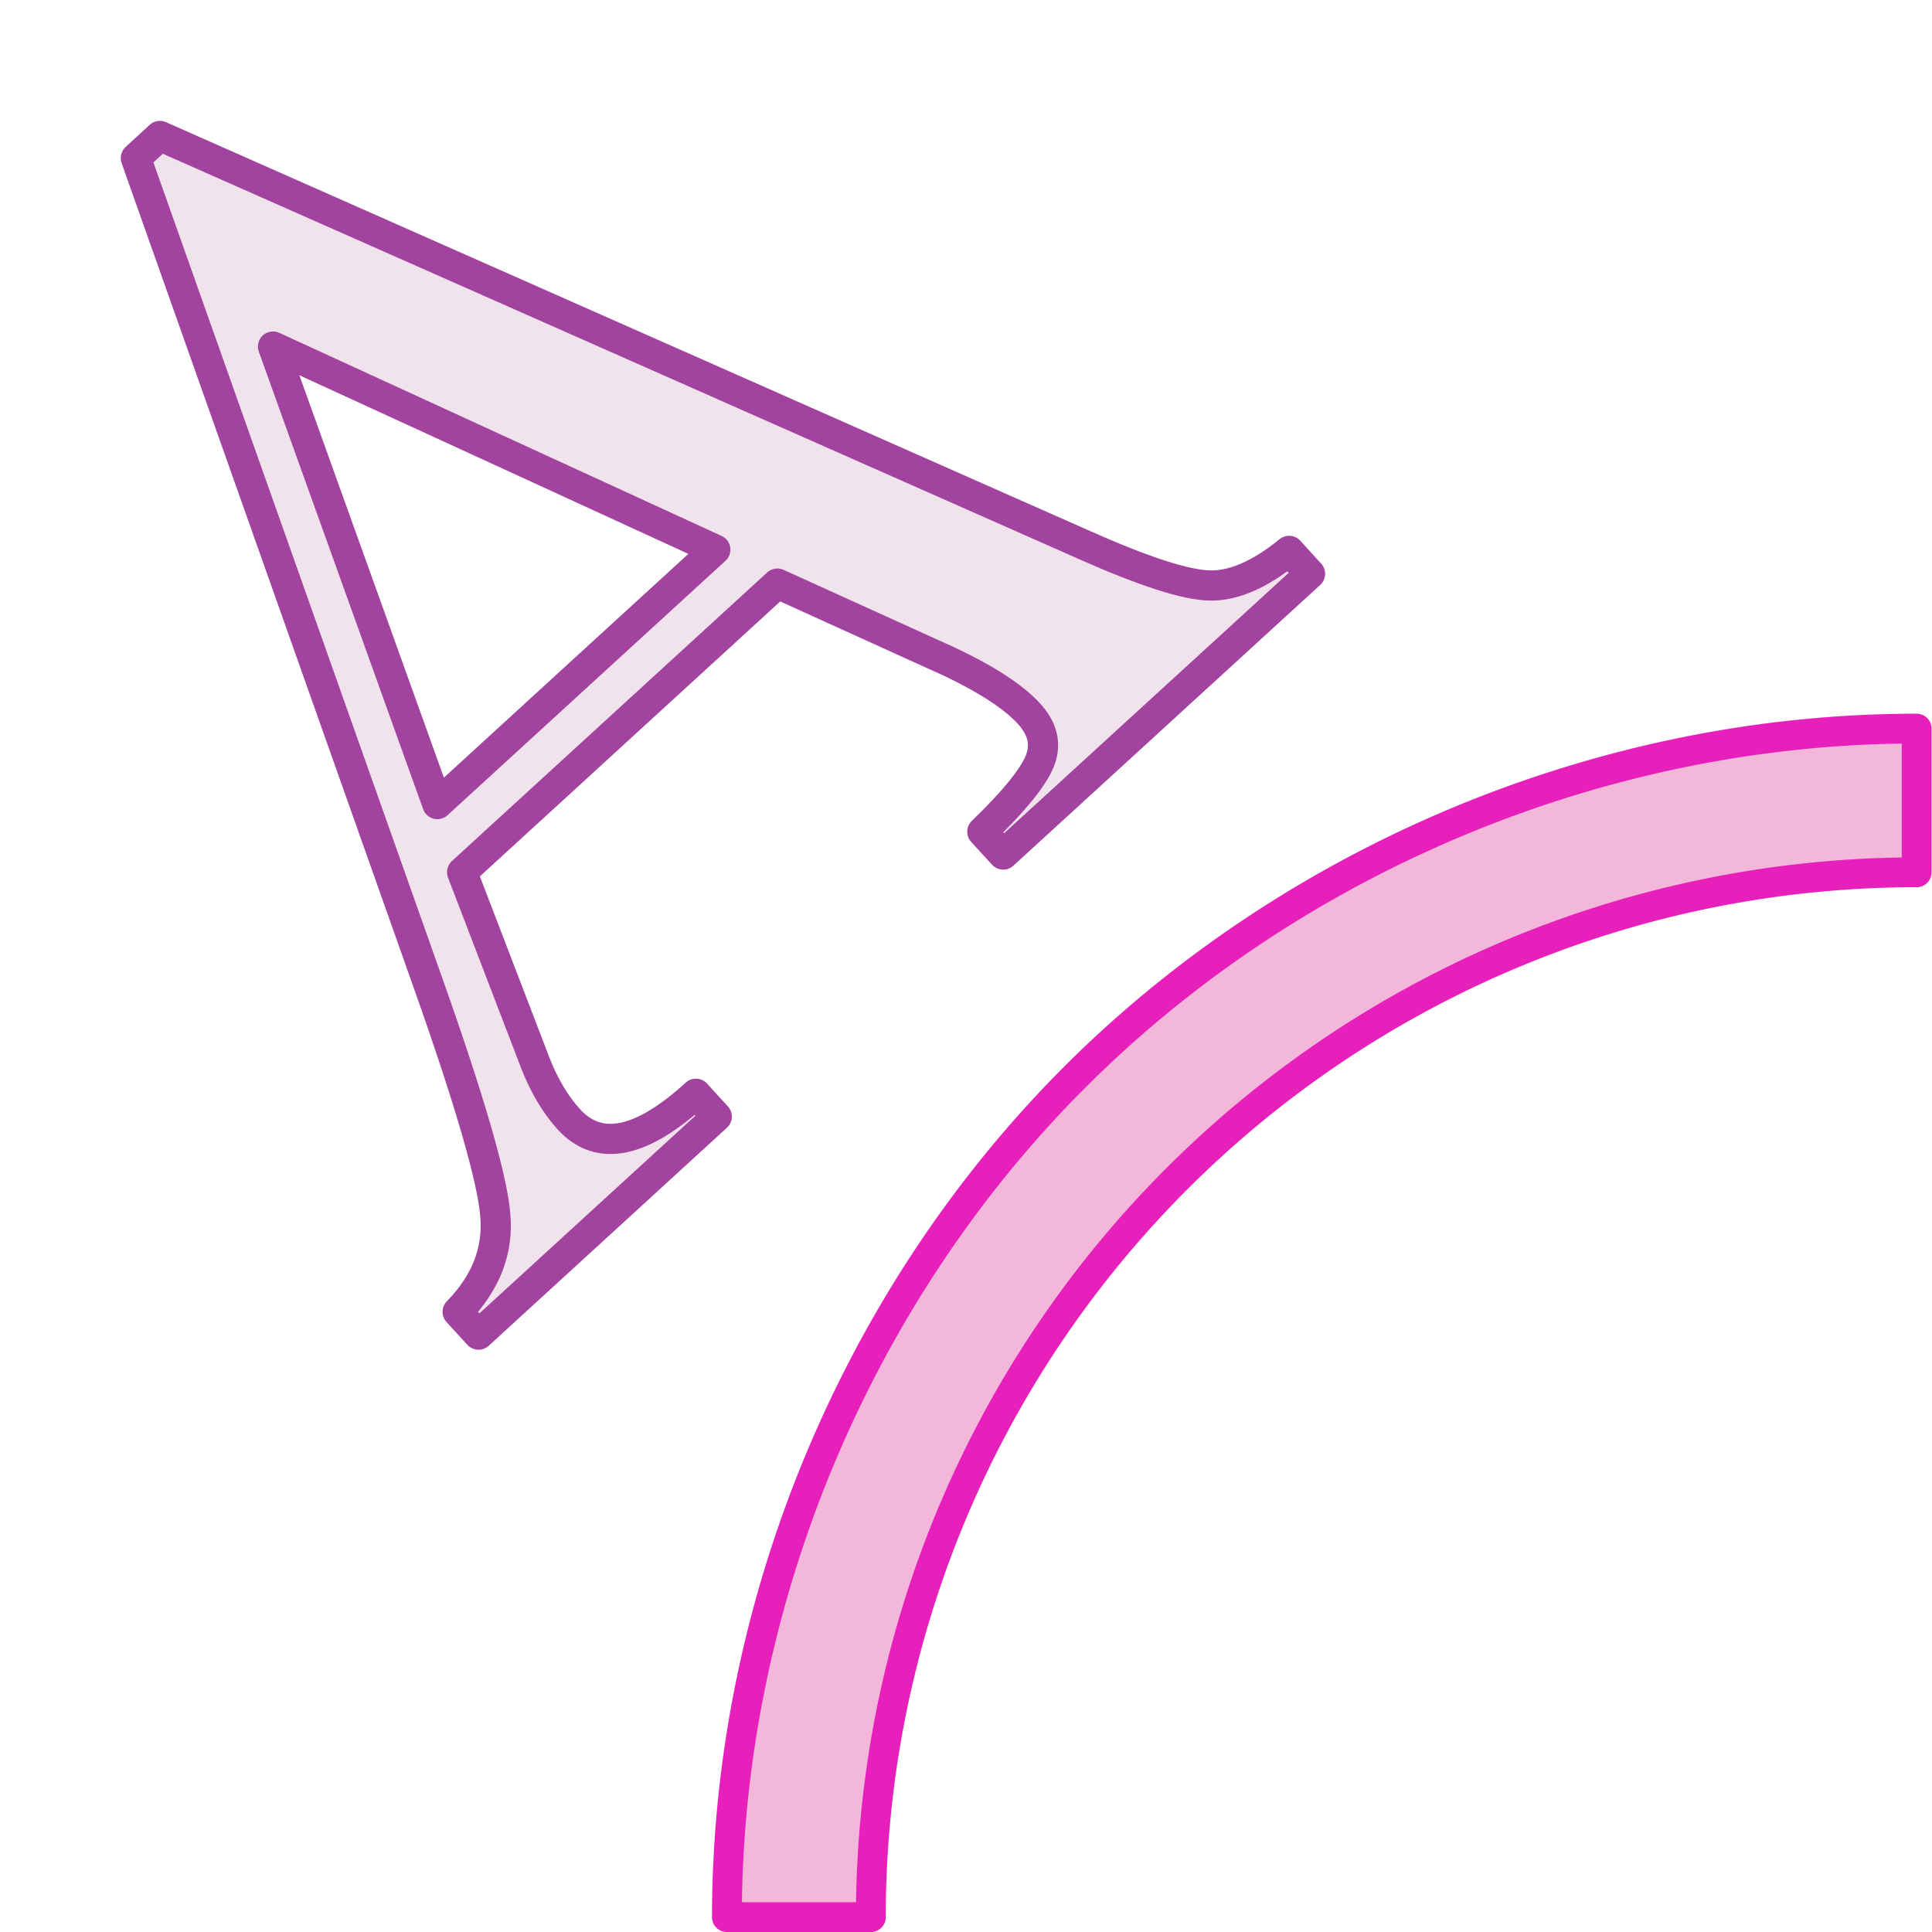 <?xml version="1.0" encoding="UTF-8" standalone="no"?>
<svg
   xmlns:dc="http://purl.org/dc/elements/1.1/"
   xmlns:cc="http://creativecommons.org/ns#"
   xmlns:rdf="http://www.w3.org/1999/02/22-rdf-syntax-ns#"
   xmlns:svg="http://www.w3.org/2000/svg"
   xmlns="http://www.w3.org/2000/svg"
   xmlns:sodipodi="http://sodipodi.sourceforge.net/DTD/sodipodi-0.dtd"
   xmlns:inkscape="http://www.inkscape.org/namespaces/inkscape"
   height="16"
   width="16"
   id="svg2"
   version="1.1"
   inkscape:version="0.91 r13725"
   sodipodi:docname="sc_fontworkshapetype.svg"
   inkscape:export-filename="/home/tamara/Desktop/IKON/5_258 (tamara)/sc (222)/Tanggal 10/sc_fontworkshapetype.png"
   inkscape:export-xdpi="90"
   inkscape:export-ydpi="90">
  <defs
     id="defs10" />
  <sodipodi:namedview
     pagecolor="#ffffff"
     bordercolor="#666666"
     borderopacity="1"
     objecttolerance="10"
     gridtolerance="10"
     guidetolerance="10"
     inkscape:pageopacity="0"
     inkscape:pageshadow="2"
     inkscape:window-width="1366"
     inkscape:window-height="718"
     id="namedview8"
     showgrid="true"
     inkscape:zoom="16"
     inkscape:cx="0.709943"
     inkscape:cy="4.3986772"
     inkscape:window-x="0"
     inkscape:window-y="0"
     inkscape:window-maximized="1"
     inkscape:current-layer="svg2">
    <inkscape:grid
       type="xygrid"
       id="grid4150" />
  </sodipodi:namedview>
  <g
     id="g4152">
    <path
       inkscape:connector-curvature="0"
       style="fill:#f3b7d9;fill-opacity:1;stroke:#e820bb;stroke-width:0.247;stroke-linecap:round;stroke-linejoin:round;stroke-miterlimit:4;stroke-dasharray:none;stroke-opacity:1"
       id="path4"
       d="M 15.873,6.034 C 13.294,6.033 10.731,7.093 8.907,8.914 7.082,10.736 6.02,13.299 6.02,15.877 l 1.192,0 A 8.661,8.653 0 0 1 9.75,9.758 8.661,8.653 0 0 1 15.873,7.224 Z" />
    <path
       inkscape:connector-curvature="0"
       style="fill:#f0e3ec;fill-opacity:1;stroke:#a243a0;stroke-width:0.25;stroke-linecap:round;stroke-linejoin:round;stroke-miterlimit:4;stroke-dasharray:none;stroke-opacity:1"
       id="path6"
       d="M 10.676,4.562 10.849,4.752 8.308,7.077 8.135,6.888 Q 8.524,6.513 8.61,6.306 8.695,6.1 8.522,5.911 8.303,5.671 7.722,5.416 L 6.438,4.833 3.827,7.223 4.435,8.808 Q 4.547,9.09 4.711,9.27 5.085,9.678 5.763,9.058 L 5.936,9.247 3.963,11.053 3.79,10.864 Q 4.14,10.506 4.102,10.065 4.065,9.604 3.53,8.099 L 1.125,1.309 1.324,1.126 8.986,4.516 q 0.741,0.329 1.037,0.333 0.296,0.004 0.653,-0.287 z M 3.622,6.659 5.924,4.552 2.261,2.87 Z" />
  </g>
</svg>
